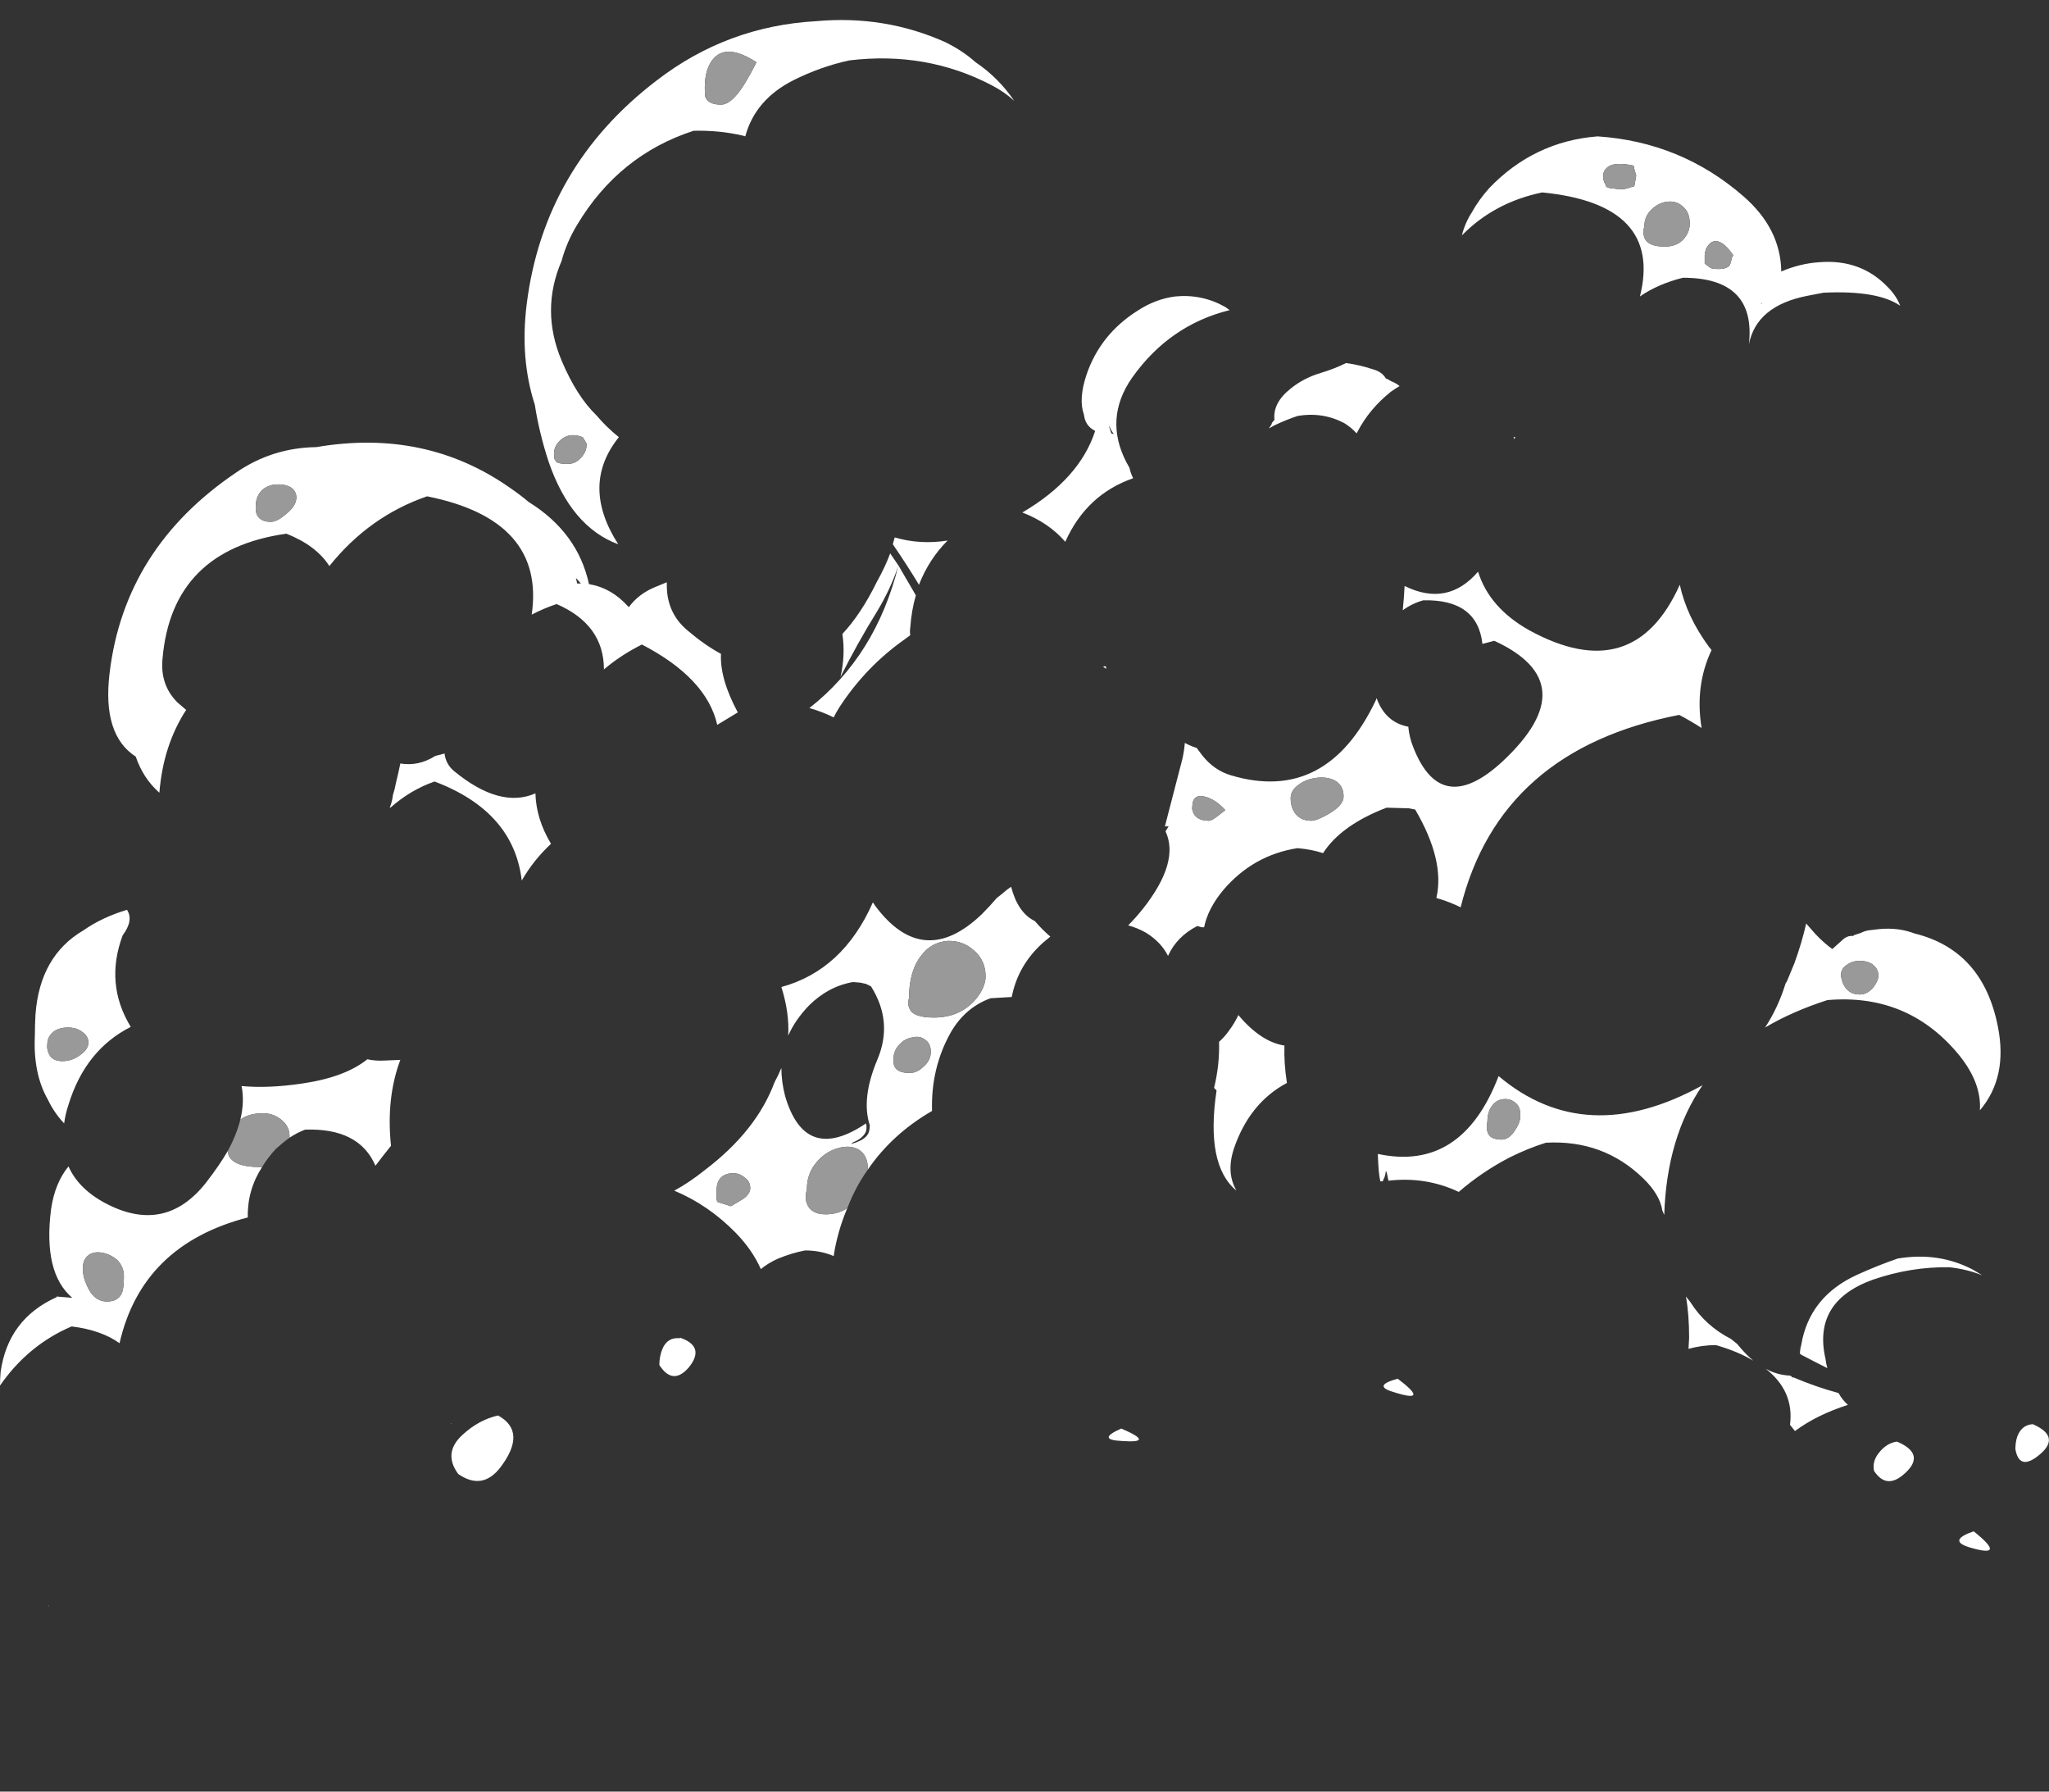 <?xml version="1.0" encoding="UTF-8" standalone="no"?>
<svg xmlns:ffdec="https://www.free-decompiler.com/flash" xmlns:xlink="http://www.w3.org/1999/xlink" ffdec:objectType="frame" height="1006.95px" width="1151.85px" xmlns="http://www.w3.org/2000/svg">
  <rect width="100%" height="100%" fill="#333333" stroke="none"/>
  <g transform="matrix(1.0, 0.0, 0.0, 1.0, 589.75, 812.35)">
    <use ffdec:characterId="2878" height="127.35" transform="matrix(7.0, 0.0, 0.0, 7.0, -589.75, -801.15)" width="164.55" xlink:href="#shape0"/>
  </g>
  <defs>
    <g id="shape0" transform="matrix(1.0, 0.0, 0.0, 1.0, 84.25, 114.45)">
      <path d="M53.75 -94.45 Q54.55 -94.45 54.7 -94.85 L54.8 -95.2 Q54.85 -95.45 54.95 -95.55 53.95 -97.0 53.2 -96.6 52.95 -96.45 52.75 -96.05 52.65 -95.75 52.65 -95.55 52.65 -95.05 52.65 -94.9 L52.7 -94.85 53.1 -94.55 Q53.25 -94.45 53.75 -94.45 M50.85 -99.5 Q50.35 -99.95 49.6 -99.85 48.9 -99.75 48.35 -99.2 47.8 -98.65 47.8 -97.85 47.65 -97.4 47.8 -97.0 48.05 -96.25 49.45 -96.25 50.45 -96.25 51.0 -96.9 51.45 -97.45 51.45 -98.1 51.45 -99.05 50.85 -99.5 M57.25 -91.65 L57.15 -91.75 57.2 -91.65 57.25 -91.65 M58.15 -92.05 L58.15 -92.05 M58.8 -94.25 Q60.3 -94.9 61.9 -95.0 65.2 -95.25 67.35 -93.0 68.05 -92.3 68.35 -91.5 66.55 -92.75 62.2 -92.55 L60.9 -92.3 Q56.8 -91.5 56.2 -88.4 56.8 -93.75 50.9 -93.75 48.9 -93.25 47.45 -92.25 49.3 -99.65 39.6 -100.6 35.75 -99.8 33.15 -97.15 33.4 -98.15 33.95 -99.0 34.5 -100.0 35.35 -100.95 38.95 -104.7 44.05 -105.1 50.75 -104.65 55.75 -100.3 58.75 -97.7 58.8 -94.25 M53.0 -64.1 Q53.1 -64.0 53.2 -63.85 51.85 -61.0 52.4 -57.6 51.55 -58.15 50.6 -58.65 36.2 -55.85 33.05 -43.2 32.15 -43.65 31.1 -43.95 31.8 -46.95 29.4 -51.05 L28.9 -51.15 27.1 -51.2 Q23.45 -49.8 22.0 -47.55 21.1 -47.85 19.95 -47.95 16.4 -47.4 14.0 -44.6 12.75 -43.1 12.45 -41.6 L12.25 -41.6 11.9 -41.7 Q10.25 -40.85 9.55 -39.3 9.0 -40.4 7.8 -41.15 7.1 -41.55 6.35 -41.75 6.95 -42.35 7.55 -43.1 10.5 -46.85 9.35 -49.3 L9.6 -49.7 9.3 -49.7 Q9.8 -51.65 10.7 -55.1 10.85 -55.75 10.9 -56.4 L11.2 -56.25 Q11.5 -56.1 11.85 -56.0 L12.3 -55.4 Q13.25 -54.2 14.6 -53.8 22.3 -51.5 26.25 -59.85 L26.3 -60.0 Q27.0 -58.05 28.85 -57.7 28.9 -57.1 29.1 -56.45 31.3 -50.2 36.4 -54.9 43.15 -61.2 35.75 -64.6 L34.8 -64.35 Q34.4 -67.95 30.05 -67.85 29.15 -67.6 28.4 -67.05 28.5 -68.0 28.55 -69.0 32.0 -67.3 34.45 -70.15 35.35 -67.25 38.55 -65.45 46.95 -60.85 50.65 -69.1 51.2 -66.55 53.0 -64.1 M47.05 -102.3 Q46.95 -102.6 46.95 -102.75 45.55 -103.05 44.95 -102.7 44.5 -102.4 44.5 -101.95 44.5 -101.5 44.65 -101.3 L44.75 -101.05 45.0 -100.95 45.85 -100.85 Q46.3 -100.85 46.65 -101.0 L47.0 -101.1 47.15 -101.95 47.05 -102.3 M10.15 -92.25 Q12.3 -92.45 14.15 -91.4 L14.5 -91.15 Q9.65 -89.95 6.65 -85.7 4.4 -82.45 6.2 -78.95 L6.45 -78.5 Q6.55 -78.05 6.75 -77.65 3.0 -76.35 1.3 -72.55 -0.05 -74.1 -2.15 -74.9 2.45 -77.6 3.7 -81.45 2.9 -81.85 2.8 -82.75 2.35 -84.0 3.0 -85.95 4.1 -89.2 7.1 -91.1 8.55 -92.05 10.15 -92.25 M23.85 -86.9 Q24.95 -86.75 26.0 -86.4 26.75 -86.2 27.05 -85.65 L27.1 -85.65 Q27.3 -85.55 27.45 -85.45 27.85 -85.3 28.15 -85.05 27.8 -84.85 27.45 -84.6 25.7 -83.2 24.75 -81.35 L24.7 -81.25 Q24.3 -81.7 23.75 -82.05 22.0 -83.0 19.95 -82.65 19.05 -82.35 18.1 -81.9 L17.65 -81.65 17.85 -81.95 17.9 -82.1 18.1 -82.35 Q17.95 -83.7 19.4 -84.85 20.45 -85.7 21.8 -86.1 22.95 -86.45 23.85 -86.9 M5.0 -81.25 L5.2 -81.2 Q5.0 -81.45 4.85 -81.8 L4.8 -81.85 Q4.9 -81.55 5.0 -81.25 M4.55 -62.55 L4.6 -62.35 Q4.5 -62.4 4.35 -62.5 L4.4 -62.55 4.55 -62.55 M37.45 -80.95 L37.35 -80.8 37.3 -80.95 37.45 -80.95 M13.5 -50.5 L14.15 -51.0 Q13.35 -51.9 12.45 -52.1 11.5 -52.3 11.5 -51.25 11.45 -51.1 11.6 -50.75 11.9 -50.15 12.85 -50.15 13.05 -50.15 13.5 -50.5 M23.0 -53.35 Q22.4 -53.7 21.5 -53.6 20.65 -53.5 20.05 -53.05 19.4 -52.6 19.4 -51.95 19.4 -51.45 19.6 -51.0 20.05 -50.15 21.05 -50.15 21.5 -50.15 22.45 -50.7 23.65 -51.4 23.65 -52.1 23.65 -52.95 23.0 -53.35 M13.65 -32.4 Q14.1 -32.8 14.45 -33.3 14.9 -33.9 15.2 -34.55 17.0 -32.4 18.9 -32.1 18.85 -30.7 19.1 -29.1 16.1 -27.5 14.85 -23.85 14.2 -21.9 15.05 -20.45 12.55 -22.5 13.45 -28.5 L13.25 -28.7 Q13.7 -30.55 13.65 -32.4 M5.8 -1.35 Q8.6 -0.15 5.85 -0.35 3.75 -0.45 5.8 -1.35 M37.85 -26.5 Q37.85 -27.2 37.45 -27.5 37.05 -27.85 36.5 -27.8 35.95 -27.75 35.6 -27.3 35.2 -26.8 35.2 -26.0 35.1 -25.55 35.2 -25.2 35.35 -24.55 36.35 -24.55 36.95 -24.55 37.45 -25.35 37.85 -25.95 37.85 -26.5 M39.9 -24.3 Q38.45 -23.85 36.95 -23.1 34.75 -21.95 32.9 -20.35 30.25 -21.6 27.25 -21.25 L27.15 -21.75 Q27.05 -22.25 27.0 -21.75 26.95 -21.5 26.85 -21.35 L26.8 -21.2 26.6 -21.2 Q26.45 -21.8 26.4 -23.4 33.15 -21.95 36.1 -29.65 43.1 -23.75 52.45 -28.9 L52.5 -28.95 Q49.6 -24.75 49.4 -18.5 L49.25 -18.85 Q49.05 -20.15 47.7 -21.45 44.5 -24.55 39.9 -24.3 M28.0 -5.35 Q30.7 -3.3 27.6 -4.3 25.95 -4.8 28.0 -5.35 M60.8 -41.9 L61.5 -41.1 Q62.2 -40.35 62.9 -39.85 L63.85 -40.7 Q64.2 -40.95 64.6 -40.9 L64.6 -40.95 65.2 -41.15 Q65.5 -41.3 65.8 -41.35 L66.65 -41.45 Q68.2 -41.6 69.5 -41.1 75.0 -39.75 76.2 -33.6 77.0 -29.55 74.75 -26.9 74.9 -29.2 72.9 -31.55 68.85 -36.3 62.5 -35.75 59.7 -34.85 57.5 -33.55 58.55 -35.15 59.15 -37.1 L59.25 -37.25 59.85 -38.7 Q60.45 -40.35 60.8 -41.9 M63.6 -37.8 L63.6 -37.65 Q63.65 -37.35 63.75 -37.1 64.15 -36.2 65.1 -36.2 65.75 -36.2 66.25 -36.85 66.6 -37.35 66.6 -37.7 66.6 -38.25 66.15 -38.6 65.75 -38.9 65.1 -38.9 64.5 -38.9 64.1 -38.6 63.6 -38.3 63.6 -37.8 M60.45 -7.25 L60.3 -7.35 Q60.3 -7.7 60.4 -8.05 61.05 -11.95 64.9 -13.7 66.55 -14.45 68.15 -15.0 71.45 -15.55 74.2 -14.1 L74.95 -13.65 Q73.7 -14.15 72.3 -14.3 69.2 -14.35 66.15 -13.3 61.3 -11.55 62.35 -6.95 62.4 -6.55 62.5 -6.2 61.5 -6.7 60.45 -7.25 M59.6 -5.55 L59.7 -5.45 59.8 -5.45 Q61.55 -4.7 63.4 -4.2 63.7 -3.65 64.15 -3.25 61.65 -2.45 59.9 -1.15 L59.5 -1.65 Q59.85 -4.35 57.55 -6.15 58.45 -5.65 59.5 -5.6 L59.6 -5.55 M51.5 -11.5 Q52.7 -9.6 54.75 -8.55 L55.25 -8.15 Q55.9 -7.35 56.55 -6.8 55.3 -7.55 53.55 -8.05 52.45 -8.05 51.35 -7.75 L51.4 -8.65 Q51.4 -10.45 51.15 -11.95 L51.5 -11.5 M79.0 -1.7 Q81.4 -0.65 79.35 0.9 77.9 2.0 77.6 0.3 77.6 -0.25 77.75 -0.7 78.1 -1.65 79.0 -1.7 M73.95 8.2 Q72.1 7.65 74.25 6.9 77.0 9.1 73.95 8.2 M68.1 -0.3 Q70.55 0.75 68.55 2.4 67.2 3.5 66.25 2.05 66.1 1.3 66.6 0.65 67.25 -0.2 68.1 -0.3 M-4.6 -109.2 Q-9.85 -111.95 -16.05 -111.2 -18.35 -110.7 -20.55 -109.6 -23.6 -108.05 -24.4 -105.1 L-24.55 -105.15 Q-26.45 -105.6 -28.55 -105.55 -34.55 -103.6 -37.9 -98.0 -38.75 -96.6 -39.15 -95.1 -40.85 -91.15 -39.15 -87.1 -37.95 -84.25 -36.35 -82.7 -35.55 -81.75 -34.55 -80.95 -37.65 -77.1 -34.6 -72.35 -38.4 -73.75 -40.2 -79.0 -40.95 -81.3 -41.3 -83.55 -42.5 -87.25 -41.95 -91.65 -40.55 -102.7 -31.5 -109.6 -25.85 -113.95 -18.7 -114.35 -13.2 -114.85 -8.3 -112.65 -6.9 -111.95 -5.9 -111.05 -4.05 -109.8 -2.8 -107.95 -3.55 -108.65 -4.6 -109.2 M-37.45 -80.95 Q-38.5 -81.35 -39.2 -80.75 -39.75 -80.25 -39.75 -79.7 -39.75 -79.25 -39.7 -79.15 -39.6 -79.05 -39.6 -79.0 -39.45 -78.8 -38.65 -78.8 -38.0 -78.8 -37.55 -79.35 -37.1 -79.85 -37.15 -80.45 L-37.45 -80.95 M-27.6 -108.25 Q-27.35 -107.65 -26.35 -107.65 -25.5 -107.65 -24.5 -109.25 -24.0 -110.05 -23.5 -111.05 -25.8 -112.55 -26.9 -111.4 -27.65 -110.6 -27.65 -109.0 -27.65 -108.4 -27.6 -108.25 M-41.8 -75.75 Q-37.85 -73.3 -36.95 -69.15 -35.15 -68.85 -33.8 -67.35 L-33.75 -67.3 Q-32.95 -68.4 -31.55 -68.95 L-30.7 -69.3 -30.7 -69.05 Q-30.7 -66.8 -29.0 -65.4 -27.65 -64.25 -26.35 -63.55 -26.45 -61.55 -25.0 -58.85 L-26.65 -57.85 Q-27.5 -61.6 -32.7 -64.3 -34.4 -63.45 -35.75 -62.3 -35.75 -65.9 -39.55 -67.55 -40.6 -67.2 -41.55 -66.7 -40.45 -74.3 -49.95 -76.2 -54.6 -74.6 -57.8 -70.6 -58.85 -72.25 -61.25 -73.2 -70.45 -71.9 -71.2 -63.15 -71.4 -61.05 -70.0 -59.65 L-69.3 -59.05 Q-71.15 -56.2 -71.45 -52.4 -72.75 -53.55 -73.35 -55.3 -76.05 -57.05 -75.45 -62.0 -74.25 -72.05 -65.3 -78.1 -62.4 -80.1 -58.85 -80.15 -50.05 -81.65 -43.25 -76.85 -42.45 -76.3 -41.8 -75.75 M-38.0 -69.65 L-37.9 -69.2 -37.6 -69.2 -38.0 -69.65 M-12.1 -70.65 Q-12.7 -68.8 -13.85 -66.9 -15.4 -64.4 -16.75 -61.7 -16.35 -63.45 -16.6 -65.15 -15.1 -66.75 -13.85 -69.3 -13.15 -70.55 -12.75 -71.65 L-12.75 -71.6 -12.1 -70.65 -10.7 -68.25 Q-11.05 -67.05 -11.15 -65.65 -11.2 -65.35 -11.15 -65.05 L-11.55 -64.75 Q-14.7 -62.55 -16.85 -59.25 -17.1 -58.85 -17.3 -58.45 -18.2 -58.9 -19.25 -59.2 -13.9 -63.4 -12.1 -70.65 M-12.4 -72.9 Q-10.35 -72.3 -8.15 -72.65 -9.65 -71.15 -10.45 -69.1 -11.45 -70.75 -12.55 -72.35 L-12.4 -72.9 M-60.95 -76.95 Q-61.45 -77.2 -62.1 -77.15 -62.75 -77.1 -63.2 -76.7 -63.7 -76.2 -63.7 -75.5 -63.75 -75.1 -63.65 -74.8 -63.4 -74.15 -62.5 -74.15 -62.0 -74.15 -61.25 -74.8 -60.45 -75.45 -60.45 -76.1 -60.45 -76.65 -60.95 -76.95 M-52.45 -53.2 Q-52.25 -54.0 -52.1 -54.75 -50.65 -54.5 -49.3 -55.35 L-48.55 -55.55 Q-48.45 -54.7 -47.8 -54.15 -44.1 -51.1 -41.25 -52.35 -41.2 -50.3 -40.0 -48.3 -41.4 -47.0 -42.35 -45.35 -43.0 -50.9 -49.35 -53.3 -51.25 -52.65 -52.9 -51.2 L-52.95 -51.2 Q-52.75 -51.7 -52.7 -52.2 -52.55 -52.65 -52.45 -53.2 M-64.95 -26.15 Q-64.6 -27.6 -64.85 -28.85 -62.7 -28.65 -60.0 -29.05 -56.55 -29.55 -54.75 -31.0 -54.1 -30.85 -53.3 -30.9 L-52.1 -30.95 Q-53.25 -27.9 -52.85 -24.05 -53.5 -23.25 -54.1 -22.45 -55.4 -25.5 -59.75 -25.35 -60.4 -25.1 -61.0 -24.7 L-61.0 -24.85 Q-61.0 -25.7 -61.8 -26.25 -62.5 -26.75 -63.45 -26.65 -64.35 -26.6 -64.95 -26.15 M-63.2 -22.35 Q-64.4 -20.5 -64.35 -18.3 -72.85 -16.1 -74.65 -8.2 -76.1 -9.25 -78.5 -9.55 -82.0 -8.05 -84.25 -4.8 -84.25 -5.3 -84.2 -5.9 -83.6 -10.15 -79.7 -11.9 L-79.7 -11.95 -78.5 -11.85 -78.45 -11.85 Q-80.8 -13.85 -80.15 -18.95 -79.85 -21.05 -78.75 -22.4 -77.95 -20.6 -75.8 -19.45 -71.0 -16.9 -67.7 -21.1 -66.65 -22.45 -65.95 -23.65 -65.95 -23.4 -65.85 -23.2 -65.35 -22.35 -63.45 -22.35 L-63.2 -22.35 M-74.05 -43.0 Q-73.5 -42.15 -74.4 -40.95 -75.85 -37.05 -73.75 -33.6 -77.4 -31.75 -78.75 -27.35 -79.0 -26.6 -79.1 -25.85 -79.9 -26.7 -80.4 -27.75 -81.6 -29.85 -81.45 -32.9 -81.45 -33.75 -81.4 -34.6 -81.05 -39.3 -77.55 -41.35 -76.05 -42.4 -74.05 -43.0 M-75.95 -15.45 Q-76.65 -15.6 -77.1 -15.3 -77.6 -14.95 -77.6 -14.2 -77.6 -13.55 -77.3 -12.9 -76.75 -11.55 -75.65 -11.55 -74.75 -11.55 -74.45 -12.25 -74.3 -12.65 -74.3 -13.6 -74.3 -14.3 -74.8 -14.85 -75.3 -15.3 -75.95 -15.45 M-80.45 -32.2 Q-80.5 -31.85 -80.35 -31.5 -80.1 -30.85 -79.25 -30.85 -78.45 -30.85 -77.8 -31.35 -77.15 -31.8 -77.15 -32.35 -77.15 -32.85 -77.65 -33.2 -78.1 -33.55 -78.8 -33.55 -79.45 -33.55 -79.9 -33.25 -80.45 -32.85 -80.45 -32.2 M-16.2 -19.05 Q-16.85 -17.55 -17.2 -15.8 L-17.3 -15.2 Q-18.35 -15.65 -19.6 -15.65 -20.65 -15.45 -21.75 -15.0 -22.55 -14.65 -23.15 -14.15 -23.8 -15.65 -25.15 -17.05 -27.35 -19.3 -30.1 -20.45 -28.9 -21.1 -27.65 -22.1 -23.5 -25.25 -22.05 -29.15 -21.75 -29.7 -21.5 -30.3 -21.5 -29.2 -21.2 -28.05 -19.6 -22.55 -14.7 -25.85 -14.6 -25.4 -14.75 -25.1 -15.05 -24.6 -15.7 -24.35 -15.8 -24.3 -15.9 -24.2 -15.5 -24.3 -15.1 -24.5 -14.55 -24.8 -14.45 -25.25 -14.4 -25.45 -14.4 -25.7 -15.1 -27.85 -13.8 -30.95 -12.5 -34.0 -14.3 -36.85 L-14.7 -37.05 -15.15 -37.15 -15.75 -37.2 Q-17.75 -36.85 -19.3 -35.3 -20.4 -34.15 -20.95 -32.9 -20.85 -34.75 -21.5 -36.8 -16.55 -38.15 -14.15 -43.6 L-13.95 -43.3 Q-10.1 -38.15 -5.4 -42.65 -4.75 -43.3 -4.2 -43.95 -3.8 -44.25 -3.4 -44.6 L-3.05 -44.85 Q-2.5 -42.75 -1.15 -42.1 -0.5 -41.35 0.1 -40.85 L-0.5 -40.35 Q-2.5 -38.55 -3.0 -36.0 L-4.7 -35.9 Q-6.75 -35.15 -7.9 -33.15 -9.5 -30.3 -9.4 -26.85 -12.6 -25.0 -14.55 -22.15 -14.55 -23.3 -15.3 -23.75 -16.0 -24.15 -17.0 -23.85 -18.0 -23.55 -18.7 -22.7 -19.45 -21.8 -19.45 -20.6 -19.6 -20.0 -19.5 -19.55 -19.2 -18.55 -17.95 -18.55 -16.95 -18.55 -16.2 -19.05 M-26.65 -19.55 L-25.55 -19.2 -24.55 -19.8 Q-24.0 -20.2 -24.0 -20.65 -24.0 -21.2 -24.45 -21.5 -24.85 -21.85 -25.35 -21.85 -25.95 -21.85 -26.3 -21.55 -26.7 -21.2 -26.7 -20.5 L-26.7 -19.75 -26.65 -19.55 M-8.15 -40.5 Q-9.45 -40.4 -10.25 -39.35 -11.25 -38.1 -11.25 -35.9 -11.4 -35.45 -11.2 -35.05 -10.9 -34.35 -9.25 -34.35 -7.2 -34.35 -5.95 -35.75 -5.1 -36.75 -5.1 -37.65 -5.1 -38.95 -6.05 -39.75 -6.95 -40.55 -8.15 -40.5 M-12.5 -31.0 Q-12.5 -30.55 -12.4 -30.4 -12.15 -29.9 -11.2 -29.9 -10.6 -29.9 -10.1 -30.4 -9.5 -30.9 -9.5 -31.6 -9.5 -32.3 -10.0 -32.6 -10.4 -32.9 -11.0 -32.75 -11.6 -32.65 -12.0 -32.2 -12.5 -31.7 -12.5 -31.0 M-44.25 -2.4 Q-41.9 -1.1 -44.05 1.75 -45.5 3.65 -47.45 2.3 -48.7 0.6 -47.1 -0.85 -45.8 -2.05 -44.25 -2.4 M-48.05 -1.75 L-48.0 -1.75 -48.0 -1.7 -48.05 -1.75 M-29.65 -8.65 Q-27.6 -7.95 -28.9 -6.3 -30.2 -4.75 -31.3 -6.45 -31.3 -7.15 -31.05 -7.75 -30.65 -8.7 -29.65 -8.6 L-29.65 -8.65 M-80.35 12.9 L-80.35 12.85 -80.3 12.9 -80.35 12.9" fill="#ffffff" fill-rule="evenodd" stroke="none"/>
      <path d="M50.85 -99.5 Q51.45 -99.05 51.45 -98.1 51.45 -97.45 51.0 -96.9 50.45 -96.25 49.45 -96.25 48.05 -96.25 47.8 -97.0 47.65 -97.4 47.8 -97.85 47.8 -98.65 48.35 -99.2 48.9 -99.75 49.6 -99.85 50.35 -99.95 50.85 -99.5 M53.75 -94.45 Q53.25 -94.45 53.1 -94.55 L52.7 -94.85 52.65 -94.9 Q52.65 -95.05 52.65 -95.55 52.65 -95.75 52.75 -96.05 52.95 -96.45 53.2 -96.6 53.95 -97.0 54.95 -95.55 54.85 -95.45 54.8 -95.2 L54.7 -94.85 Q54.55 -94.45 53.75 -94.45 M47.05 -102.3 L47.15 -101.95 47.0 -101.1 46.65 -101.0 Q46.3 -100.85 45.85 -100.85 L45.0 -100.95 44.75 -101.05 44.65 -101.3 Q44.5 -101.5 44.5 -101.95 44.5 -102.4 44.95 -102.7 45.55 -103.05 46.95 -102.75 46.95 -102.6 47.05 -102.3 M23.0 -53.35 Q23.65 -52.95 23.65 -52.1 23.65 -51.4 22.45 -50.7 21.5 -50.15 21.05 -50.15 20.05 -50.15 19.6 -51.0 19.4 -51.45 19.4 -51.95 19.4 -52.6 20.05 -53.05 20.65 -53.5 21.5 -53.6 22.4 -53.7 23.0 -53.35 M13.5 -50.5 Q13.05 -50.15 12.85 -50.15 11.9 -50.15 11.6 -50.75 11.45 -51.1 11.5 -51.25 11.5 -52.3 12.45 -52.1 13.35 -51.9 14.15 -51.0 L13.5 -50.5 M37.85 -26.5 Q37.85 -25.95 37.45 -25.35 36.95 -24.55 36.35 -24.55 35.35 -24.55 35.2 -25.2 35.1 -25.55 35.2 -26.0 35.2 -26.8 35.6 -27.3 35.95 -27.75 36.5 -27.8 37.05 -27.85 37.45 -27.5 37.85 -27.2 37.85 -26.5 M63.6 -37.8 Q63.6 -38.3 64.1 -38.6 64.5 -38.9 65.1 -38.9 65.75 -38.9 66.15 -38.6 66.6 -38.25 66.6 -37.7 66.6 -37.35 66.25 -36.85 65.75 -36.2 65.1 -36.2 64.15 -36.2 63.75 -37.1 63.65 -37.35 63.6 -37.65 L63.6 -37.8 M65.15 -38.35 L65.15 -38.35 M-27.6 -108.25 Q-27.65 -108.4 -27.65 -109.0 -27.65 -110.6 -26.9 -111.4 -25.8 -112.55 -23.5 -111.05 -24.0 -110.05 -24.5 -109.25 -25.5 -107.65 -26.35 -107.65 -27.35 -107.65 -27.6 -108.25 M-37.45 -80.95 L-37.15 -80.45 Q-37.1 -79.85 -37.55 -79.35 -38.0 -78.8 -38.65 -78.8 -39.45 -78.8 -39.6 -79.0 -39.6 -79.05 -39.7 -79.15 -39.75 -79.25 -39.75 -79.7 -39.75 -80.25 -39.2 -80.75 -38.5 -81.35 -37.45 -80.95 M-60.95 -76.95 Q-60.45 -76.65 -60.45 -76.1 -60.45 -75.45 -61.25 -74.8 -62.0 -74.15 -62.5 -74.15 -63.4 -74.15 -63.65 -74.8 -63.75 -75.1 -63.7 -75.5 -63.7 -76.2 -63.2 -76.7 -62.75 -77.1 -62.1 -77.15 -61.45 -77.2 -60.95 -76.95 M-61.0 -24.7 Q-61.55 -24.3 -62.1 -23.8 -62.75 -23.1 -63.2 -22.35 L-63.45 -22.35 Q-65.35 -22.35 -65.85 -23.2 -65.95 -23.4 -65.95 -23.65 -65.25 -24.95 -64.95 -26.15 -64.35 -26.6 -63.45 -26.65 -62.5 -26.75 -61.8 -26.25 -61.0 -25.7 -61.0 -24.85 L-61.0 -24.7 M-80.45 -32.2 Q-80.45 -32.85 -79.9 -33.25 -79.45 -33.55 -78.8 -33.55 -78.1 -33.55 -77.65 -33.2 -77.15 -32.85 -77.15 -32.35 -77.15 -31.8 -77.8 -31.35 -78.45 -30.85 -79.25 -30.85 -80.1 -30.85 -80.35 -31.5 -80.5 -31.85 -80.45 -32.2 M-75.95 -15.45 Q-75.3 -15.3 -74.8 -14.85 -74.3 -14.3 -74.3 -13.6 -74.3 -12.65 -74.45 -12.25 -74.75 -11.55 -75.65 -11.55 -76.75 -11.55 -77.3 -12.9 -77.6 -13.55 -77.6 -14.2 -77.6 -14.95 -77.1 -15.3 -76.65 -15.6 -75.95 -15.45 M-16.2 -19.05 Q-16.95 -18.55 -17.95 -18.55 -19.2 -18.55 -19.5 -19.55 -19.6 -20.0 -19.45 -20.6 -19.45 -21.8 -18.7 -22.7 -18.0 -23.55 -17.0 -23.85 -16.0 -24.15 -15.3 -23.75 -14.55 -23.3 -14.55 -22.15 -15.55 -20.75 -16.2 -19.05 M-12.5 -31.0 Q-12.5 -31.7 -12.0 -32.2 -11.6 -32.65 -11.0 -32.75 -10.4 -32.9 -10.0 -32.6 -9.5 -32.3 -9.5 -31.6 -9.5 -30.9 -10.1 -30.4 -10.6 -29.9 -11.2 -29.9 -12.15 -29.9 -12.4 -30.4 -12.5 -30.55 -12.5 -31.0 M-8.15 -40.5 Q-6.95 -40.55 -6.05 -39.75 -5.1 -38.95 -5.1 -37.65 -5.1 -36.75 -5.95 -35.75 -7.2 -34.35 -9.25 -34.35 -10.9 -34.35 -11.2 -35.05 -11.4 -35.45 -11.25 -35.9 -11.25 -38.1 -10.25 -39.35 -9.45 -40.4 -8.15 -40.5 M-26.65 -19.55 L-26.7 -19.75 -26.7 -20.5 Q-26.7 -21.2 -26.3 -21.55 -25.95 -21.85 -25.35 -21.85 -24.85 -21.85 -24.45 -21.5 -24.0 -21.2 -24.0 -20.65 -24.0 -20.2 -24.55 -19.8 L-25.55 -19.2 -26.65 -19.55" fill="#999999" fill-rule="evenodd" stroke="none"/>
    </g>
  </defs>
</svg>
